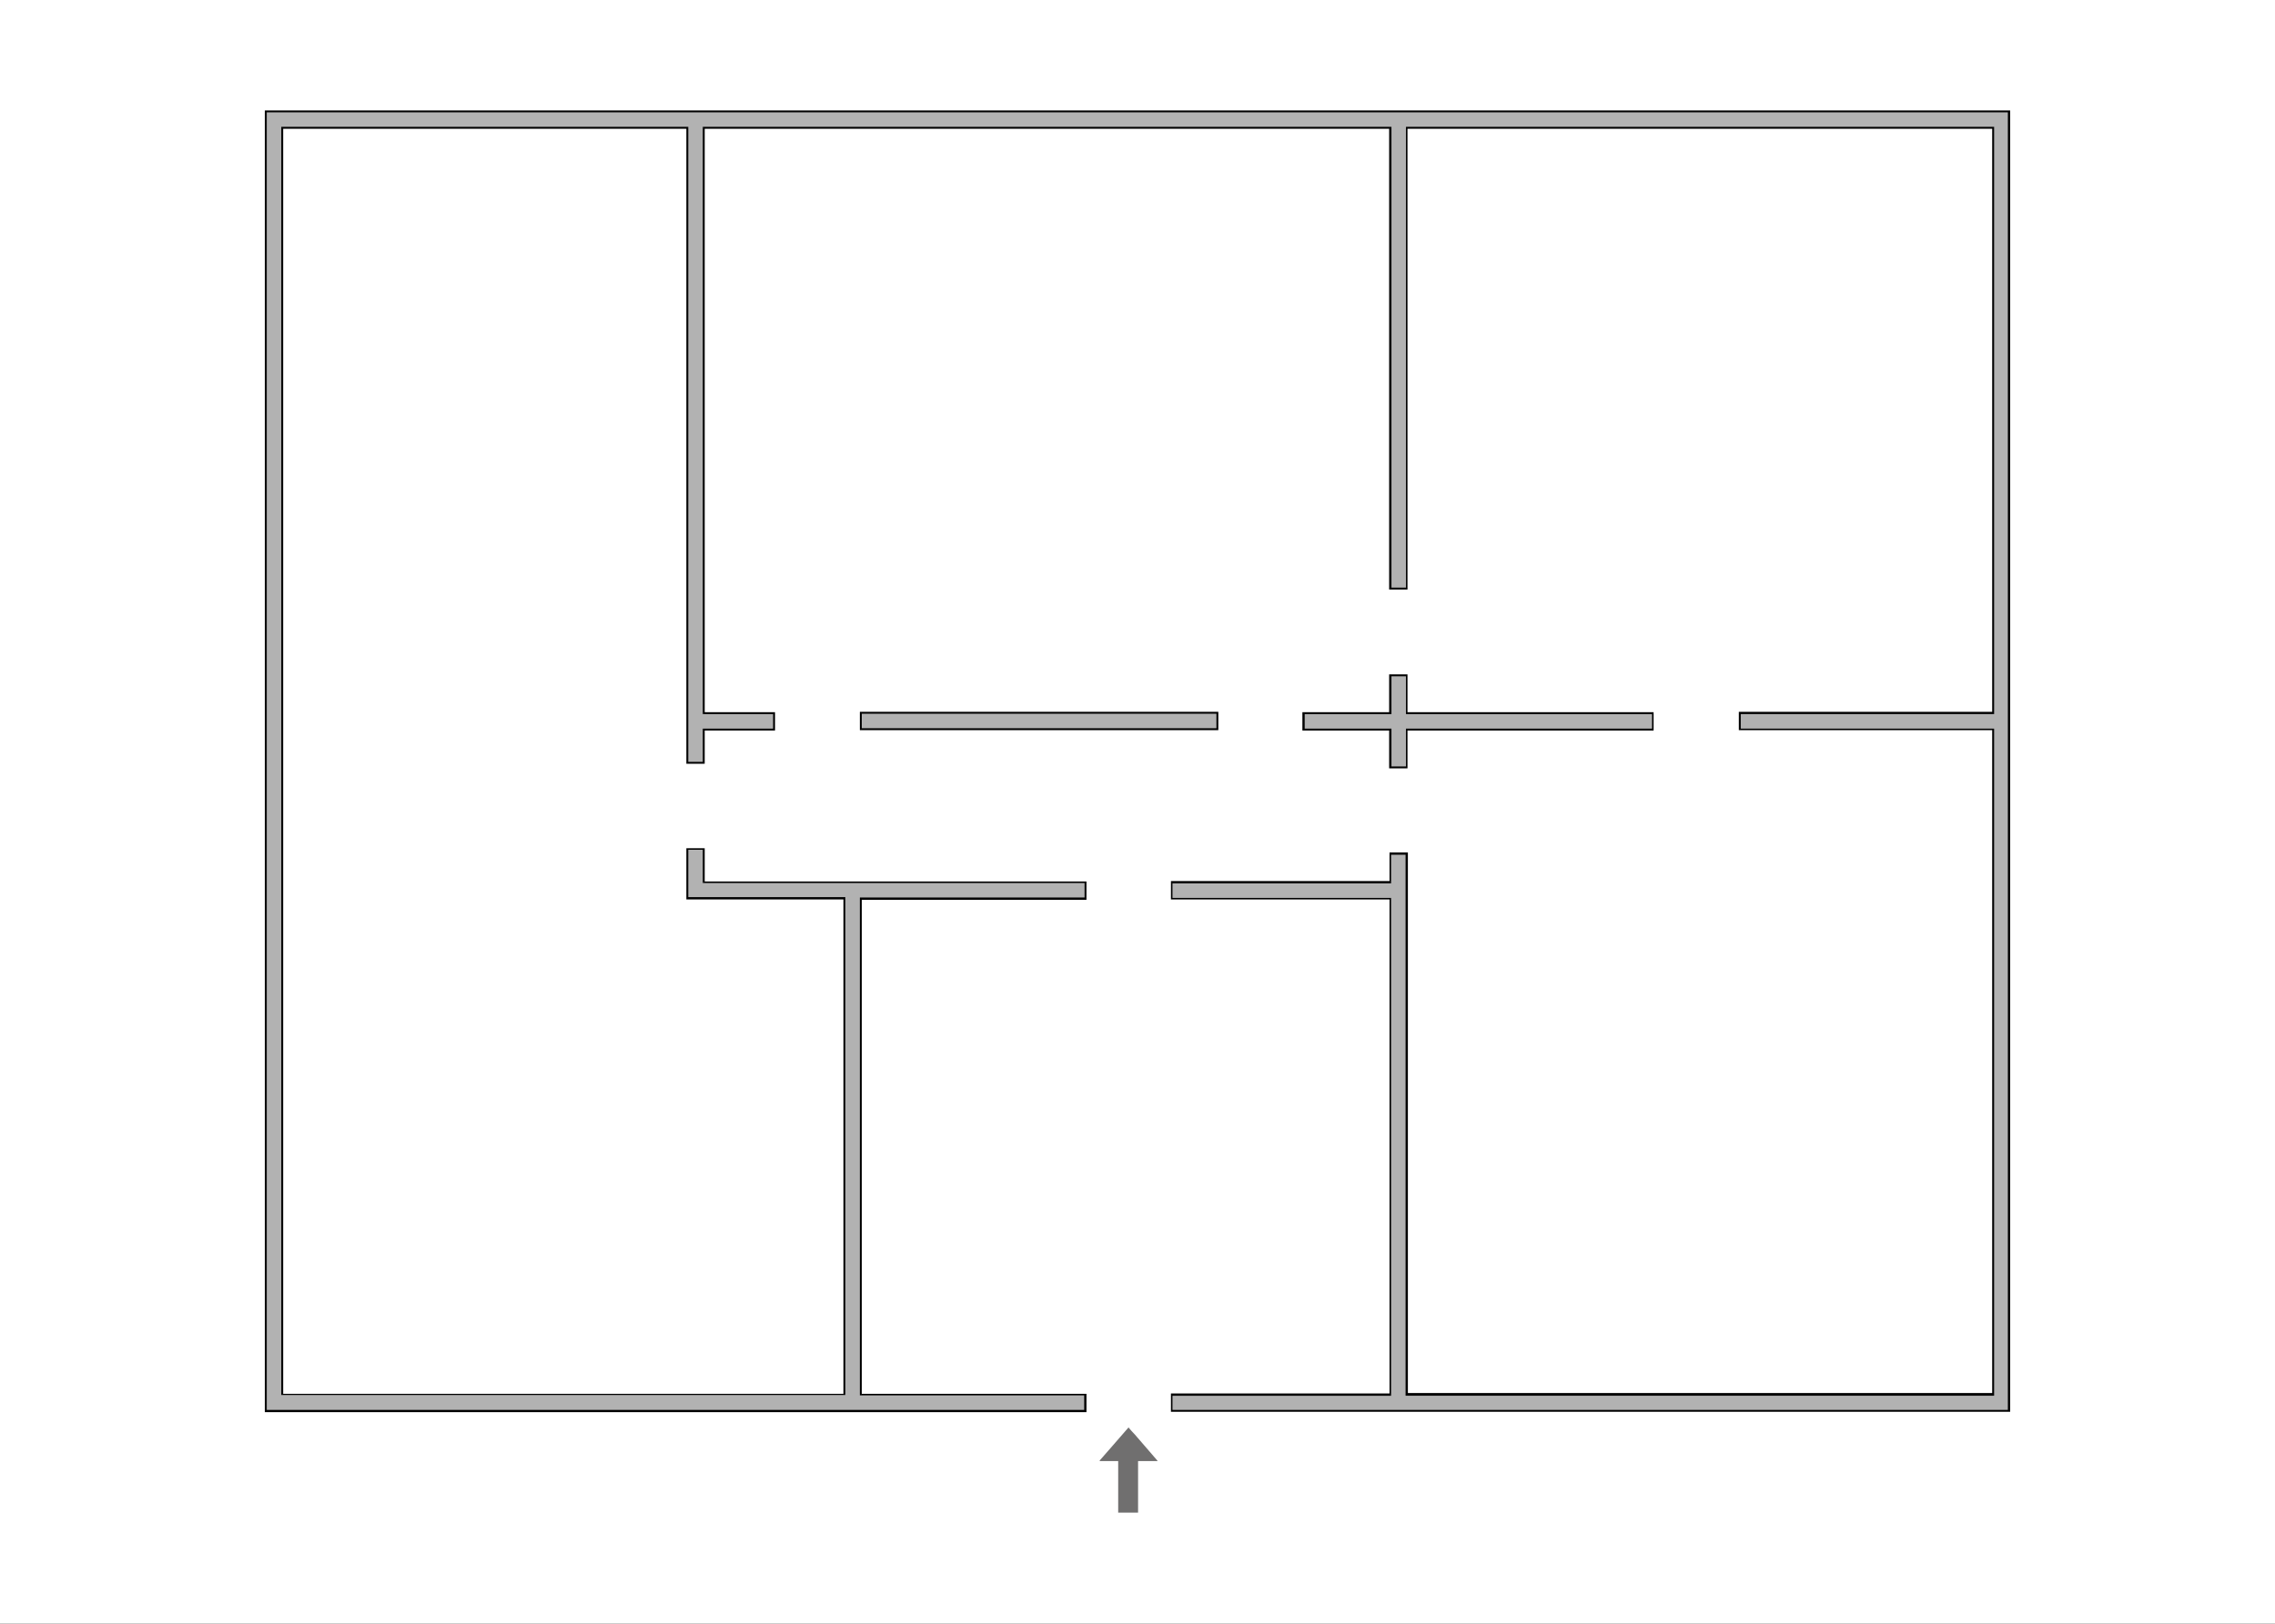 <svg xmlns="http://www.w3.org/2000/svg" xmlns:xlink="http://www.w3.org/1999/xlink" width="2481" height="1771">
  <rect width="100%" height="100%" fill="#333333" stroke="none"/>
  <defs>
    <path d="M2481 0H0v1771.25h2481V0z" id="a"/>
    <path d="M938.55 777.68h388.85v17.92H938.55v-17.92z" id="b"/>
    <path d="M937.72 796.44v-20.01h390.93v20.01H937.72zm2.08-2.09h386.76v-15.83H939.8v15.83z" id="c"/>
    <path d="M1534.11 777.68v-41.26h-17.92v41.26H1422v17.92h94.19v41.26h17.92V795.6h268.4v-17.92h-268.4z" id="d"/>
    <path d="M1803.34 776.85v20h-268.4v41.26h-20v-41.26h-94.61v-20h94.61v-41.26h20v41.26h268.4zm-285.9 2.08h-94.61v15.84h94.61v41.26h15.84v-41.26h268.39v-15.84h-268.39v-41.26h-15.84v41.26z" id="e"/>
    <path d="M1199.45 1592.87c3.75-4.58 7.92-8.75 11.67-13.33 6.67-7.5 12.92-15.01 19.59-22.51v-.41.41c2.08 2.5 4.58 5.42 7.08 7.92 2.38 2.75 21.38 24.76 23.76 27.51.41.41.83.83.83 1.25h-21.25v56.26h-21.68v-56.26h-19.58c-.42 0-.42-.42-.84-.42 0-.42.34-.33.42-.42z" id="f"/>
    <path d="M2173.43 121.7H290.07v1417.41h893.54v-17.92H938.55V980.23h245.06v-17.92H767.26v-35.84h-17.5v53.76h171.29v540.96H307.57V139.2h442.19v692.66h17.5V795.6h76.69v-17.92h-76.69V139.2h748.93v502.62h17.92V139.2h639.32v638.48h-276.32v17.92h276.32v725.59h-639.32V931.47h-17.92v30.84h-237.97v17.92h237.97v540.96h-237.97v17.92h912.71V121.7h-17.5z" id="g"/>
    <path d="M1276.97 1539.95v-20.01h238.39V981.06h-238.39v-20h238.39V929.8h20v589.72h637.23V796.44h-276.31v-20.01h276.31V140.45h-637.65v502.62h-20V140.45H768.51v636.4h76.69v20h-76.69v36.26h-20V140.45H308.82v1379.91H919.8v-539.3H748.51v-55.84h20v36.26h416.35v20H939.8v538.88h245.06v20H288.82V120.45h1903.36v1419.5h-915.21zm-986.07-2.09h891.46v-15.84H937.72V978.98h245.06v-15.84H766.43v-36.26h-15.84v51.68h171.29v543.05H306.74V138.37h443.85v692.66h15.84v-36.26h76.68v-15.84h-76.68V138.37h751.01v502.61h15.84V138.37h641.4v640.56h-276.32v15.84h276.32v727.67h-641.82V932.3h-15.84v31.26h-238.39v15.84h238.39v543.04h-238.39v15.42h911.05V122.53H290.9v1415.33z" id="h"/>
  </defs>
  <use xlink:href="#a" fill="#fff"/>
  <use xlink:href="#a" fill-opacity="0" stroke="#000" stroke-opacity="0"/>
  <use xlink:href="#b" fill="#b2b2b2"/>
  <use xlink:href="#b" fill-opacity="0" stroke="#000" stroke-opacity="0"/>
  <use xlink:href="#c"/>
  <use xlink:href="#c" fill-opacity="0" stroke="#000" stroke-opacity="0"/>
  <use xlink:href="#d" fill="#b2b2b2"/>
  <use xlink:href="#d" fill-opacity="0" stroke="#000" stroke-opacity="0"/>
  <g>
    <use xlink:href="#e"/>
    <use xlink:href="#e" fill-opacity="0" stroke="#000" stroke-opacity="0"/>
  </g>
  <g>
    <use xlink:href="#f" fill="#706f6f"/>
    <use xlink:href="#f" fill-opacity="0" stroke="#000" stroke-opacity="0"/>
  </g>
  <g>
    <use xlink:href="#g" fill="#b2b2b2"/>
    <use xlink:href="#g" fill-opacity="0" stroke="#000" stroke-opacity="0"/>
  </g>
  <g>
    <use xlink:href="#h"/>
    <use xlink:href="#h" fill-opacity="0" stroke="#000" stroke-opacity="0"/>
  </g>
</svg>
